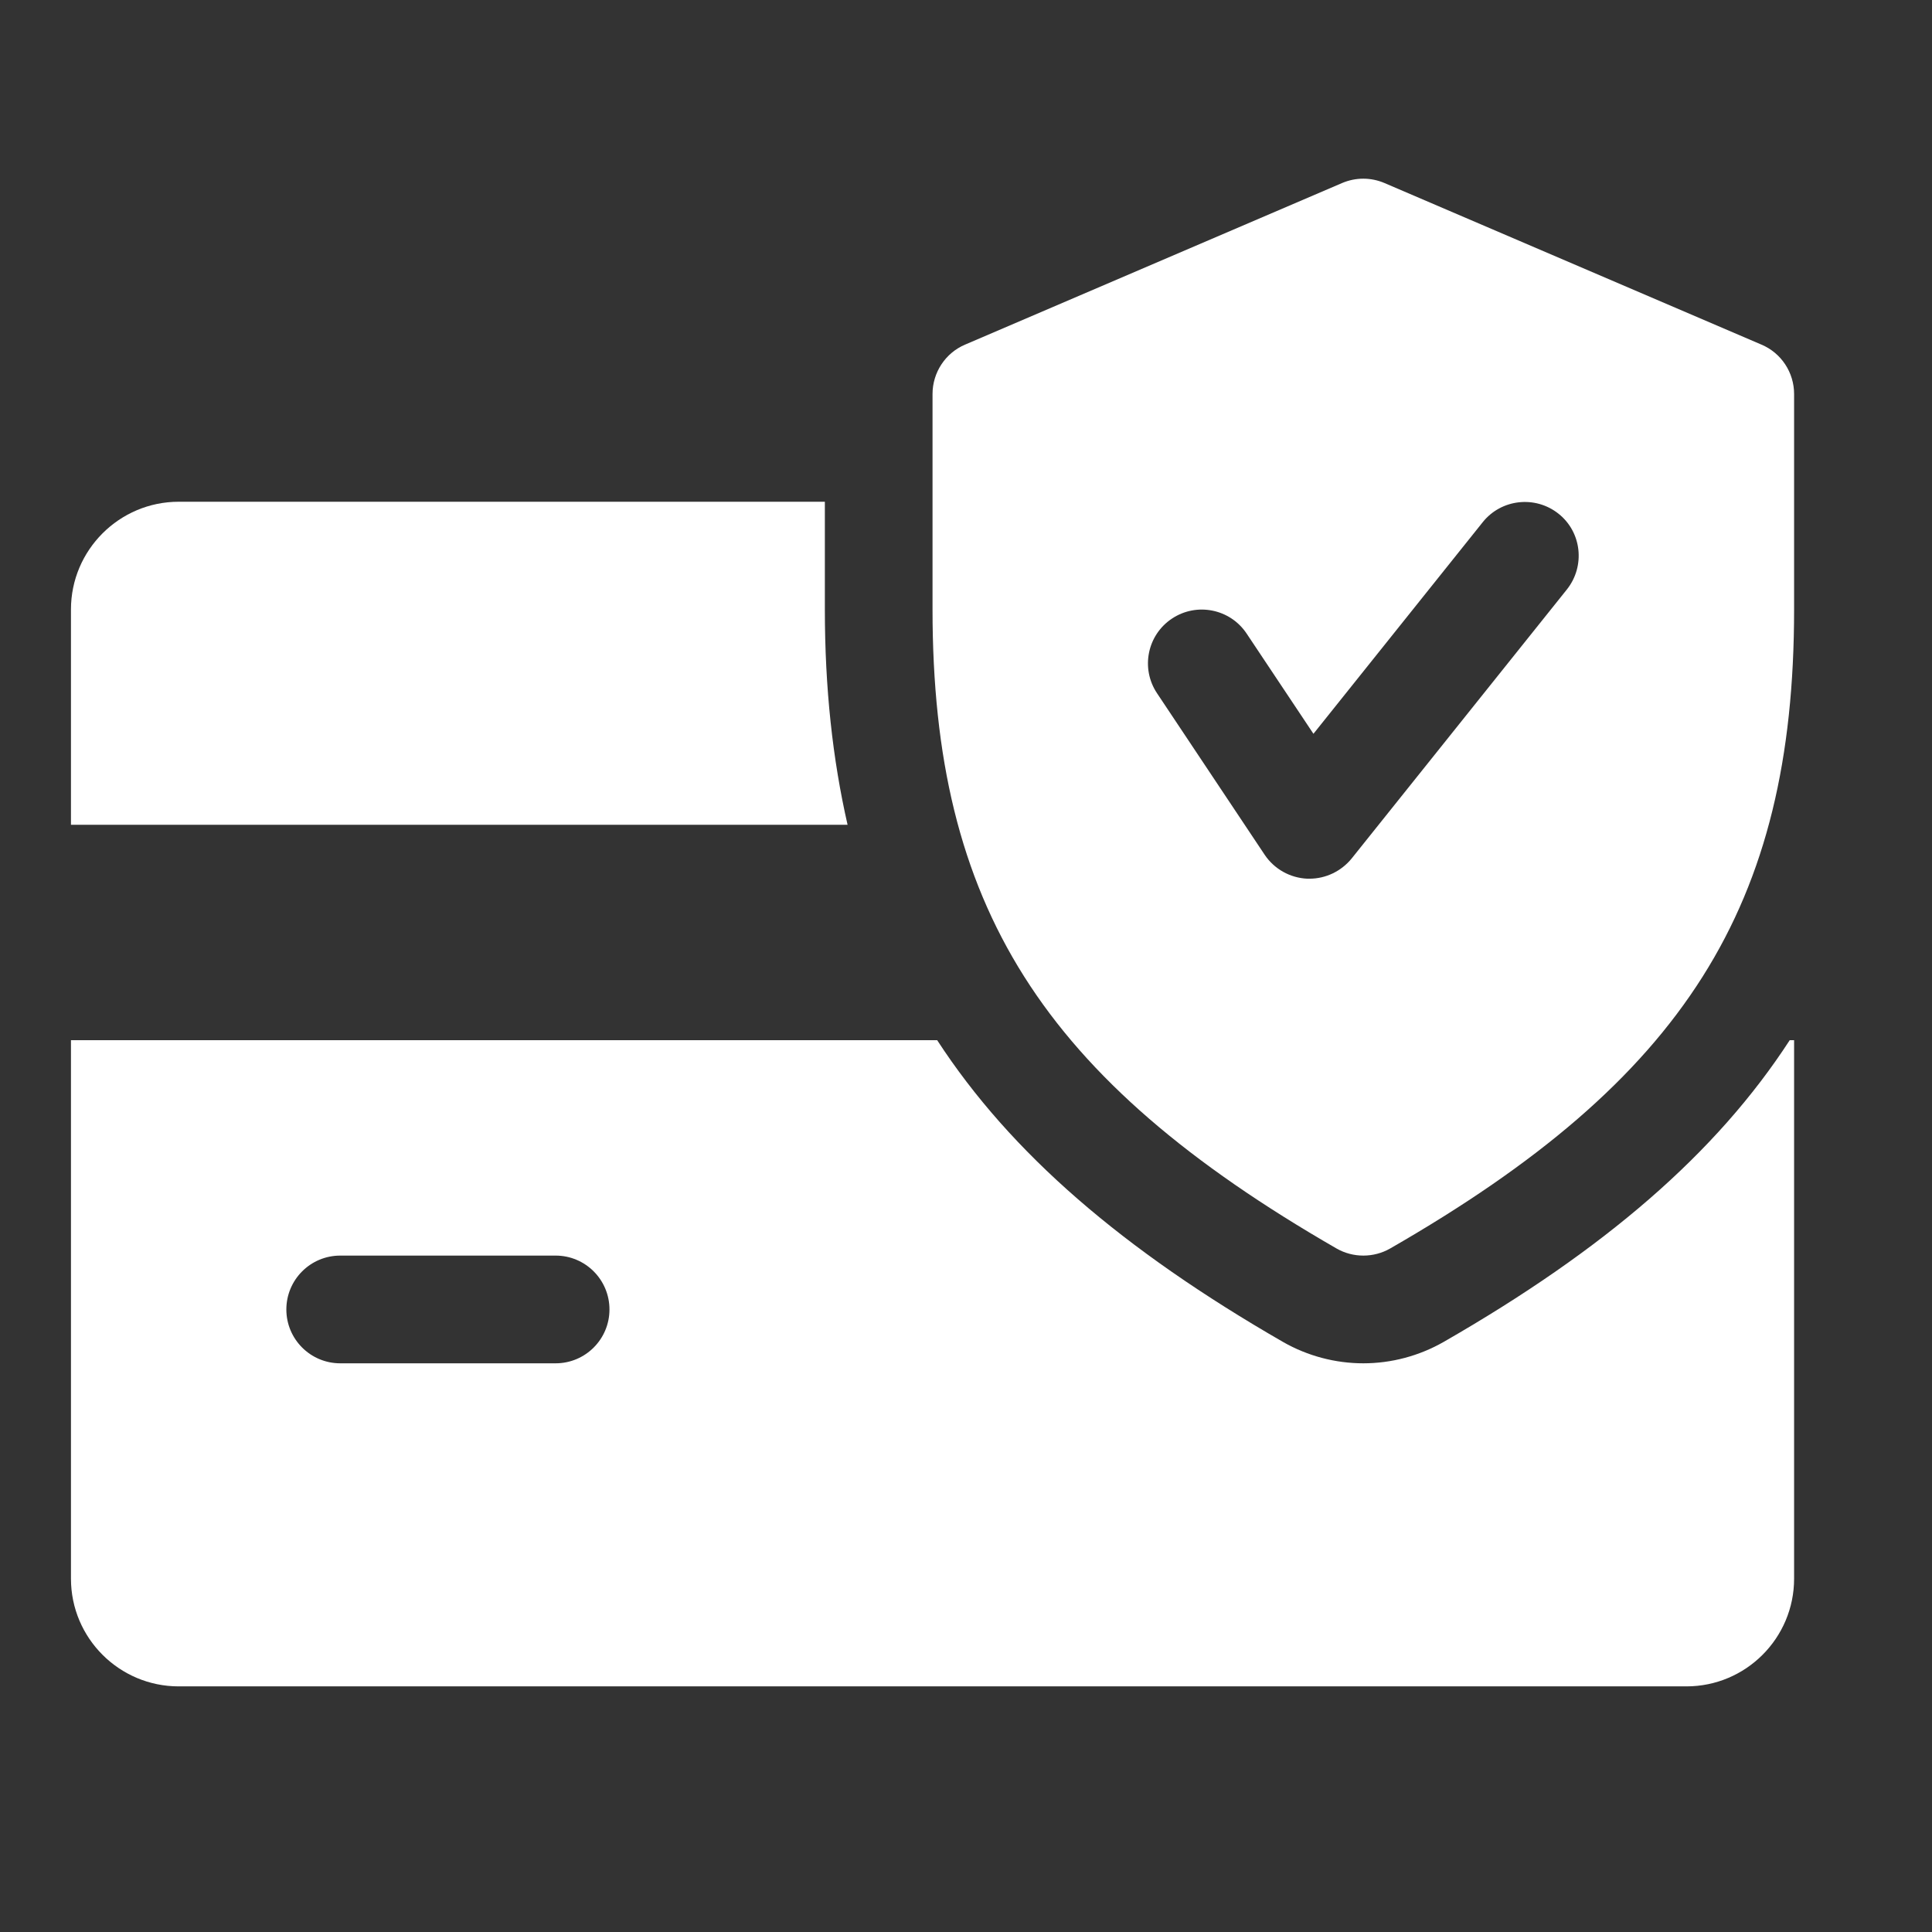 <svg width="37" height="37" viewBox="0 0 37 37" fill="none" xmlns="http://www.w3.org/2000/svg">
<rect x="0" y="0" width="37" height="37" fill="#333333" stroke="none"/>
<g clip-path="url(#clip0)">
<path d="M15.797 11.671V9.609H3.422C2.285 9.609 1.359 10.535 1.359 11.671V15.796H16.232C15.945 14.536 15.797 13.179 15.797 11.671Z" fill="white"/>
<path d="M34.275 19.921C32.868 22.089 30.723 23.933 27.65 25.698C27.178 25.968 26.646 26.109 26.109 26.109C25.573 26.109 25.041 25.968 24.575 25.702C21.502 23.933 19.357 22.087 17.948 19.921H1.359V30.234C1.359 31.372 2.285 32.296 3.422 32.296H32.297C33.435 32.296 34.359 31.372 34.359 30.234V19.921H34.275ZM10.641 26.109H6.516C5.946 26.109 5.484 25.647 5.484 25.078C5.484 24.508 5.946 24.046 6.516 24.046H10.641C11.21 24.046 11.672 24.508 11.672 25.078C11.672 25.647 11.21 26.109 10.641 26.109Z" fill="white"/>
<path d="M33.734 6.6L26.516 3.506C26.254 3.394 25.963 3.394 25.701 3.506L18.482 6.6C18.105 6.76 17.859 7.134 17.859 7.546V11.671C17.859 17.345 19.957 20.662 25.596 23.91C25.755 24.001 25.932 24.046 26.109 24.046C26.287 24.046 26.464 24.001 26.623 23.91C32.262 20.67 34.359 17.353 34.359 11.671V7.546C34.359 7.134 34.114 6.76 33.734 6.6ZM30.01 11.286L25.885 16.442C25.687 16.685 25.39 16.828 25.078 16.828C25.064 16.828 25.047 16.828 25.035 16.828C24.707 16.813 24.404 16.644 24.22 16.37L22.158 13.276C21.842 12.802 21.97 12.162 22.444 11.847C22.915 11.533 23.556 11.657 23.874 12.133L25.154 14.053L28.397 9.999C28.753 9.555 29.403 9.485 29.847 9.838C30.292 10.19 30.362 10.84 30.01 11.286Z" fill="white"/>
</g>
<defs>
<clipPath id="clip0">
<rect width="33" height="33" fill="white" transform="translate(1.359 1.359)"/>
</clipPath>
</defs>
</svg>

